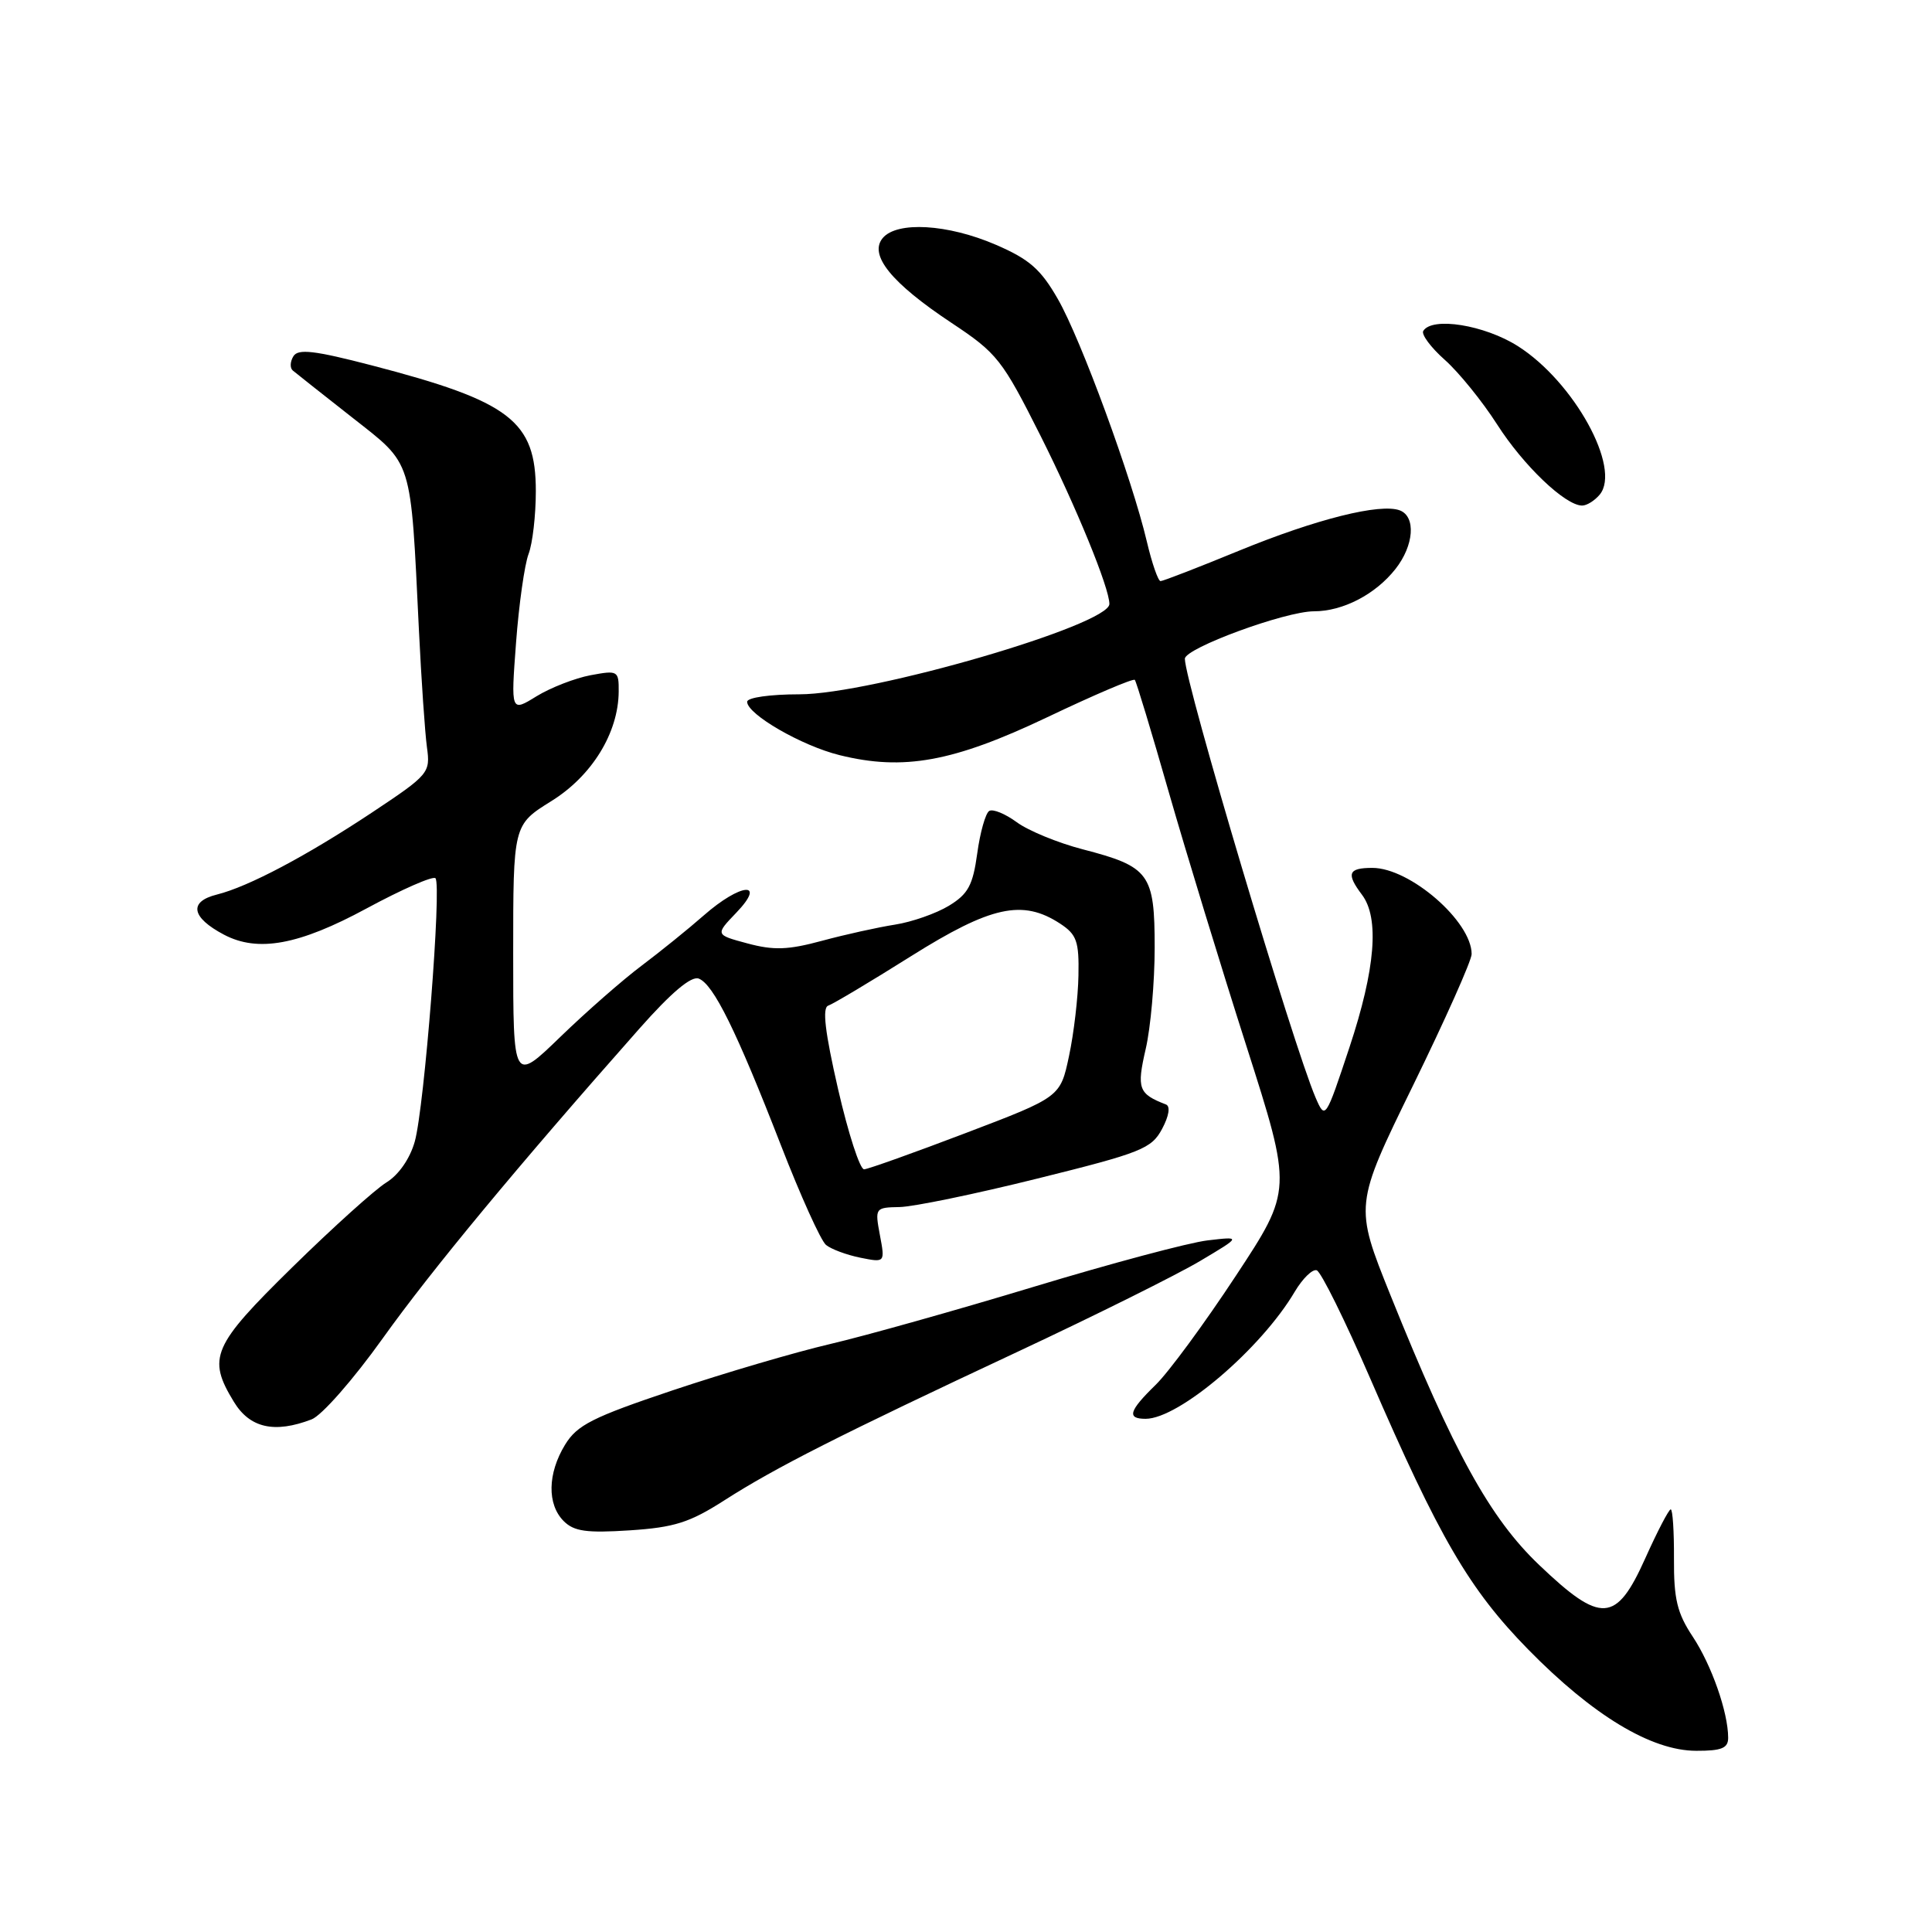 <?xml version="1.0" encoding="UTF-8" standalone="no"?>
<!DOCTYPE svg PUBLIC "-//W3C//DTD SVG 1.1//EN" "http://www.w3.org/Graphics/SVG/1.1/DTD/svg11.dtd" >
<svg xmlns="http://www.w3.org/2000/svg" xmlns:xlink="http://www.w3.org/1999/xlink" version="1.1" viewBox="0 0 256 256">
 <g >
 <path fill="currentColor"
d=" M 228.99 230.25 C 228.98 226.88 226.80 220.65 224.30 216.87 C 222.23 213.75 221.78 211.88 221.81 206.53 C 221.83 202.94 221.64 200.00 221.38 200.00 C 221.13 200.00 219.60 202.93 218.00 206.50 C 214.15 215.07 212.16 215.20 203.96 207.38 C 197.42 201.15 192.63 192.45 184.24 171.61 C 179.46 159.72 179.46 159.72 187.23 143.84 C 191.50 135.11 195.00 127.27 195.00 126.42 C 195.00 122.09 186.83 115.00 181.85 115.00 C 178.64 115.00 178.35 115.75 180.47 118.56 C 182.80 121.65 182.25 128.40 178.81 138.78 C 175.64 148.33 175.60 148.38 174.33 145.46 C 171.36 138.56 157.00 90.39 157.00 87.29 C 157.00 85.89 170.30 81.00 174.11 81.00 C 177.94 81.00 182.26 78.76 184.91 75.39 C 187.36 72.28 187.64 68.46 185.49 67.63 C 182.91 66.65 174.42 68.77 164.18 72.97 C 158.78 75.19 154.10 77.00 153.78 77.00 C 153.46 77.00 152.64 74.64 151.96 71.75 C 150.00 63.42 143.23 44.95 140.18 39.64 C 137.91 35.67 136.40 34.35 131.95 32.43 C 125.58 29.68 118.84 29.29 116.96 31.55 C 115.10 33.79 118.12 37.50 126.06 42.77 C 132.15 46.81 132.79 47.63 137.89 57.77 C 142.62 67.20 147.00 77.90 147.00 80.03 C 147.00 82.82 115.48 92.00 105.92 92.00 C 102.04 92.00 99.00 92.43 99.00 92.99 C 99.00 94.64 106.22 98.82 111.25 100.06 C 119.73 102.16 126.31 100.96 138.76 95.04 C 144.95 92.09 150.17 89.86 150.37 90.09 C 150.57 90.32 152.60 97.03 154.88 105.00 C 157.17 112.97 161.79 128.09 165.15 138.59 C 171.25 157.68 171.25 157.68 163.73 169.09 C 159.60 175.37 154.83 181.85 153.13 183.50 C 149.58 186.96 149.28 188.00 151.80 188.00 C 156.21 188.00 167.09 178.73 171.56 171.16 C 172.60 169.41 173.91 168.13 174.47 168.32 C 175.04 168.51 178.21 174.93 181.53 182.58 C 190.75 203.86 194.67 210.57 202.50 218.57 C 211.06 227.30 218.80 231.98 224.75 231.99 C 228.14 232.00 229.00 231.64 228.99 230.25 Z  M 96.00 198.79 C 102.78 194.45 111.18 190.19 135.00 179.04 C 145.18 174.27 155.97 168.90 159.00 167.10 C 164.50 163.83 164.50 163.83 160.00 164.36 C 157.53 164.65 147.18 167.42 137.00 170.50 C 126.83 173.58 114.67 177.00 110.00 178.09 C 105.33 179.18 95.93 181.95 89.12 184.23 C 78.49 187.80 76.47 188.82 74.87 191.44 C 72.55 195.25 72.48 199.33 74.69 201.55 C 76.06 202.92 77.72 203.15 83.44 202.78 C 89.37 202.39 91.38 201.75 96.00 198.79 Z  M 41.28 188.08 C 42.62 187.58 46.83 182.78 50.72 177.33 C 57.17 168.31 68.43 154.71 84.72 136.30 C 88.96 131.51 91.59 129.29 92.59 129.67 C 94.54 130.42 97.59 136.61 103.46 151.71 C 106.07 158.43 108.76 164.39 109.45 164.96 C 110.13 165.52 112.17 166.28 113.99 166.65 C 117.28 167.31 117.28 167.31 116.59 163.65 C 115.92 160.06 115.96 160.00 119.20 159.94 C 121.02 159.91 129.24 158.21 137.48 156.16 C 151.23 152.75 152.58 152.21 153.98 149.59 C 154.90 147.87 155.10 146.59 154.50 146.35 C 150.85 144.94 150.60 144.26 151.81 139.00 C 152.47 136.17 153.00 130.13 153.00 125.58 C 153.00 115.76 152.33 114.84 143.47 112.54 C 140.19 111.69 136.25 110.07 134.73 108.95 C 133.20 107.83 131.56 107.15 131.07 107.46 C 130.59 107.76 129.87 110.29 129.49 113.08 C 128.91 117.31 128.28 118.47 125.73 120.02 C 124.05 121.04 120.83 122.17 118.58 122.52 C 116.34 122.87 111.99 123.83 108.92 124.66 C 104.42 125.88 102.51 125.94 99.05 125.01 C 94.76 123.86 94.76 123.86 97.57 120.93 C 101.62 116.70 98.15 117.00 93.25 121.30 C 91.19 123.11 87.47 126.11 85.00 127.97 C 82.53 129.82 77.69 134.06 74.25 137.39 C 68.00 143.44 68.00 143.44 68.00 126.37 C 68.00 109.30 68.00 109.30 73.04 106.16 C 78.43 102.82 81.94 97.12 81.98 91.64 C 82.00 88.87 81.87 88.80 78.25 89.47 C 76.19 89.86 72.97 91.11 71.09 92.26 C 67.69 94.36 67.69 94.36 68.38 85.14 C 68.76 80.07 69.51 74.79 70.04 73.40 C 70.57 72.01 71.00 68.26 71.00 65.08 C 71.00 55.77 67.63 53.19 49.24 48.41 C 41.66 46.44 39.50 46.19 38.88 47.20 C 38.44 47.91 38.40 48.75 38.79 49.09 C 39.18 49.42 42.71 52.21 46.63 55.29 C 54.78 61.70 54.39 60.45 55.51 83.50 C 55.83 90.10 56.31 97.08 56.57 99.00 C 57.04 102.41 56.86 102.63 49.28 107.67 C 40.64 113.40 32.92 117.49 28.75 118.53 C 24.97 119.47 25.34 121.56 29.68 123.85 C 34.18 126.22 39.61 125.22 48.56 120.38 C 53.26 117.84 57.37 116.04 57.70 116.37 C 58.55 117.22 56.23 146.74 54.96 151.26 C 54.32 153.53 52.83 155.68 51.20 156.68 C 49.72 157.59 44.11 162.64 38.75 167.90 C 28.12 178.33 27.43 179.91 30.99 185.75 C 33.10 189.22 36.36 189.96 41.28 188.08 Z  M 211.97 65.54 C 214.87 62.04 208.56 50.58 201.12 45.86 C 196.70 43.06 189.77 41.94 188.59 43.85 C 188.31 44.31 189.59 46.04 191.44 47.68 C 193.29 49.32 196.41 53.17 198.37 56.23 C 201.86 61.69 207.39 66.97 209.63 66.99 C 210.25 67.00 211.30 66.34 211.97 65.54 Z  M 111.05 144.32 C 109.31 136.73 108.93 133.52 109.75 133.25 C 110.38 133.04 115.31 130.10 120.70 126.71 C 131.32 120.04 135.50 119.13 140.48 122.39 C 142.67 123.83 142.99 124.73 142.90 129.27 C 142.85 132.15 142.29 136.94 141.65 139.93 C 140.50 145.36 140.50 145.36 128.00 150.12 C 121.12 152.74 115.05 154.91 114.50 154.94 C 113.95 154.97 112.40 150.19 111.05 144.32 Z "/>
</g>
</svg>
